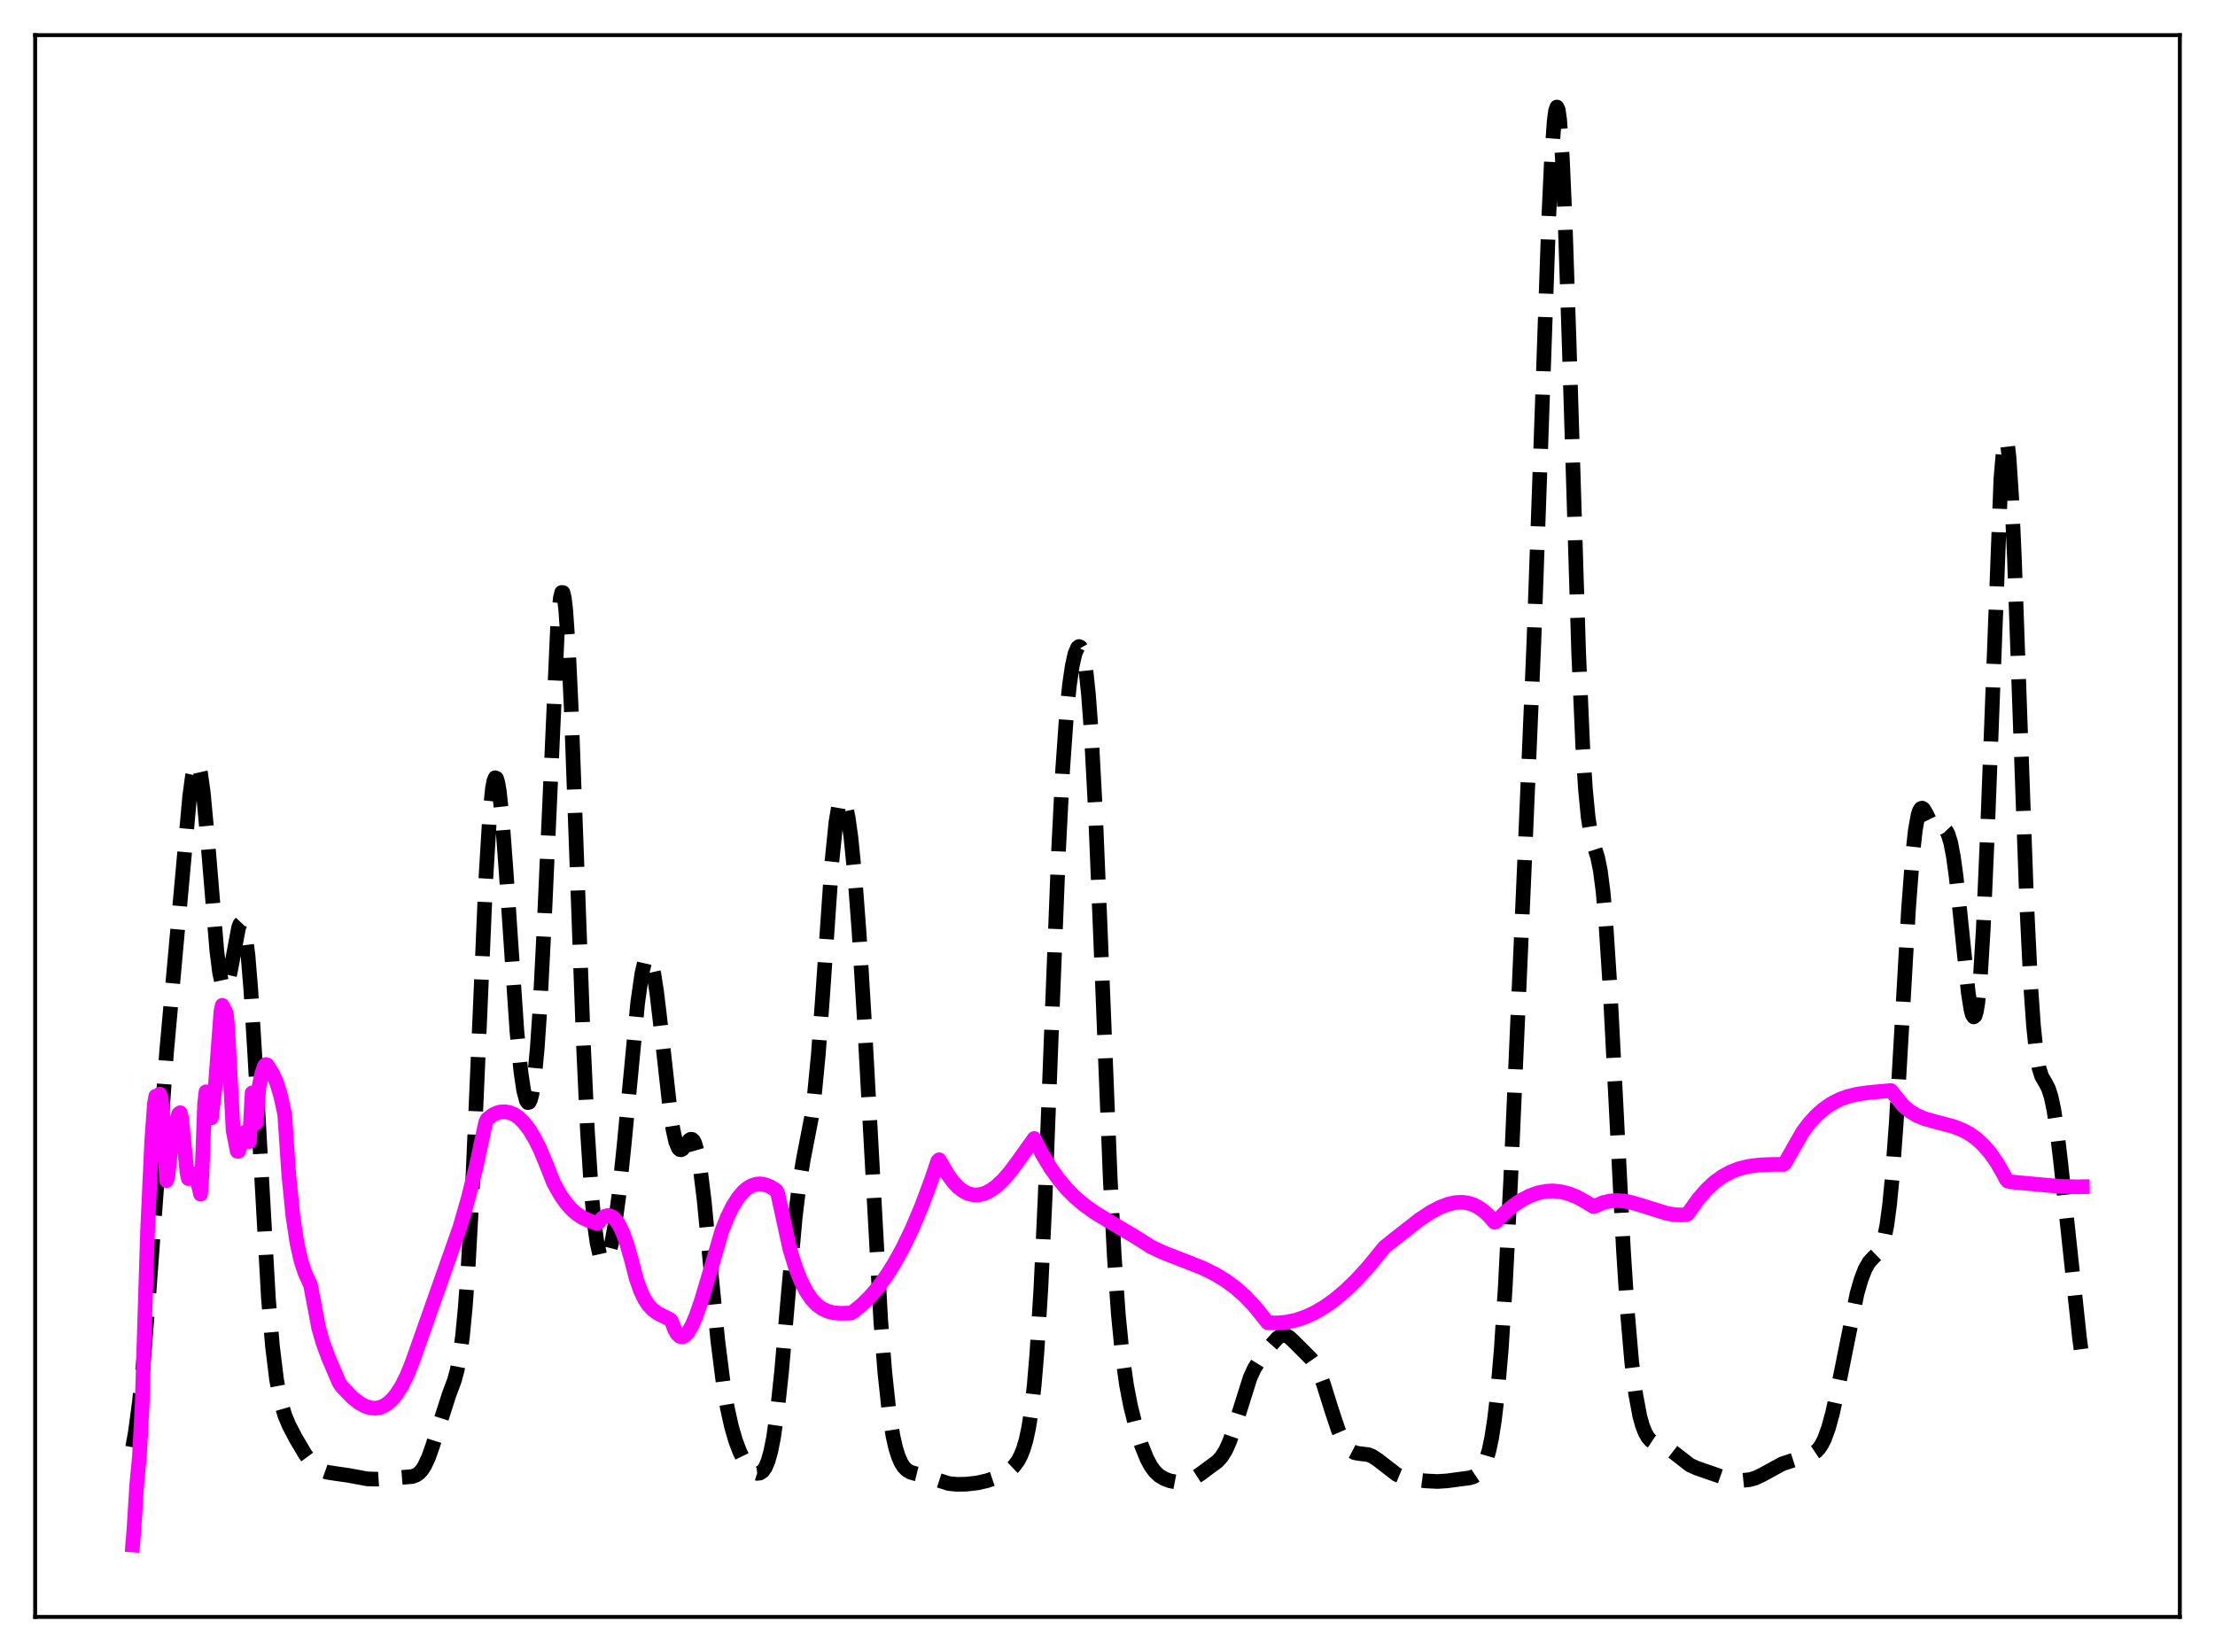 <?xml version="1.0" encoding="utf-8" standalone="no"?>
<!DOCTYPE svg PUBLIC "-//W3C//DTD SVG 1.1//EN"
  "http://www.w3.org/Graphics/SVG/1.1/DTD/svg11.dtd">
<svg xmlns:xlink="http://www.w3.org/1999/xlink" width="453.6pt" height="338.4pt" viewBox="0 0 453.6 338.4" xmlns="http://www.w3.org/2000/svg" version="1.1">
 <defs>
  <style type="text/css">*{stroke-linejoin: round; stroke-linecap: butt}</style>
 </defs>
 <g id="figure_1">
  <g id="patch_1">
   <path d="M 0 338.4 
L 453.6 338.4 
L 453.6 0 
L 0 0 
z
" style="fill: #ffffff"/>
  </g>
  <g id="axes_1">
   <g id="patch_2">
    <path d="M 7.2 331.2 
L 446.4 331.2 
L 446.4 7.2 
L 7.2 7.2 
z
" style="fill: #ffffff"/>
   </g>
   <g id="matplotlib.axis_1"/>
   <g id="matplotlib.axis_2"/>
   <g id="line2d_1">
    <path d="M 27.164 296.442 
L 27.72 293.363 
L 28.554 287.132 
L 29.388 278.833 
L 30.5 264.855 
L 34.115 215.456 
L 38.842 163.116 
L 39.398 158.999 
L 39.954 156.649 
L 40.232 156.243 
L 40.51 156.382 
L 40.788 157.073 
L 41.066 158.306 
L 41.622 162.284 
L 42.456 171.231 
L 44.402 194.734 
L 44.959 199.17 
L 45.515 201.78 
L 45.793 202.36 
L 46.071 202.468 
L 46.349 202.133 
L 46.627 201.396 
L 47.183 198.959 
L 48.851 190.034 
L 49.129 189.294 
L 49.407 188.996 
L 49.685 189.204 
L 49.963 189.966 
L 50.241 191.315 
L 50.797 195.812 
L 51.354 202.595 
L 52.188 216.2 
L 54.968 265.928 
L 55.802 275.789 
L 56.636 282.594 
L 57.471 287 
L 58.305 289.846 
L 59.139 291.861 
L 60.529 294.549 
L 62.475 297.839 
L 63.588 299.34 
L 64.7 300.443 
L 65.812 301.151 
L 66.924 301.546 
L 68.592 301.812 
L 71.373 302.21 
L 75.265 302.929 
L 77.212 302.977 
L 80.826 302.741 
L 84.441 302.445 
L 85.275 302.123 
L 85.831 301.726 
L 86.387 301.125 
L 86.943 300.276 
L 87.777 298.485 
L 88.612 296.108 
L 91.948 285.712 
L 93.06 282.726 
L 93.616 280.662 
L 94.172 277.737 
L 94.729 273.55 
L 95.285 267.739 
L 95.841 260.057 
L 96.675 244.932 
L 97.787 219.467 
L 99.455 180.602 
L 100.289 166.94 
L 100.846 161.496 
L 101.124 159.992 
L 101.402 159.311 
L 101.68 159.436 
L 101.958 160.333 
L 102.236 161.951 
L 102.792 167.08 
L 103.626 178.232 
L 105.85 211.185 
L 106.685 219.641 
L 107.241 223.373 
L 107.797 225.458 
L 108.075 225.851 
L 108.353 225.79 
L 108.631 225.257 
L 108.909 224.229 
L 109.465 220.597 
L 110.021 214.727 
L 110.577 206.535 
L 111.411 190.151 
L 114.192 128.115 
L 114.748 122.504 
L 115.026 121.355 
L 115.304 121.384 
L 115.582 122.604 
L 115.86 124.999 
L 116.416 133.088 
L 116.972 144.926 
L 118.084 175.393 
L 119.475 213.833 
L 120.309 231.818 
L 121.143 244.659 
L 121.699 250.517 
L 122.255 254.521 
L 122.811 256.973 
L 123.367 258.141 
L 123.645 258.308 
L 123.923 258.222 
L 124.201 257.897 
L 124.757 256.562 
L 125.314 254.345 
L 125.87 251.268 
L 126.704 245.114 
L 127.816 234.483 
L 130.596 205.342 
L 131.431 199.509 
L 131.987 197.124 
L 132.265 196.438 
L 132.543 196.105 
L 132.821 196.127 
L 133.099 196.505 
L 133.377 197.231 
L 133.933 199.673 
L 134.489 203.287 
L 135.323 210.319 
L 137.269 227.812 
L 137.826 231.402 
L 138.382 233.885 
L 138.938 235.217 
L 139.216 235.481 
L 139.494 235.515 
L 139.772 235.358 
L 140.328 234.667 
L 141.162 233.532 
L 141.44 233.358 
L 141.718 233.374 
L 141.996 233.624 
L 142.274 234.142 
L 142.83 236.07 
L 143.386 239.23 
L 144.221 246.038 
L 145.611 260.558 
L 147.001 274.641 
L 148.113 283.421 
L 148.947 288.37 
L 149.782 292.15 
L 150.616 295.04 
L 151.45 297.274 
L 152.284 299.006 
L 153.118 300.314 
L 153.952 301.229 
L 154.508 301.614 
L 155.064 301.795 
L 155.62 301.732 
L 156.177 301.358 
L 156.733 300.575 
L 157.289 299.264 
L 157.845 297.288 
L 158.401 294.52 
L 159.235 288.688 
L 160.069 280.838 
L 161.459 264.772 
L 162.85 249.38 
L 163.684 242.454 
L 164.518 237.462 
L 166.186 228.856 
L 166.742 224.671 
L 167.576 216.036 
L 168.411 204.743 
L 170.357 176.574 
L 171.191 168.362 
L 171.747 165.108 
L 172.025 164.177 
L 172.303 163.699 
L 172.581 163.659 
L 172.859 164.037 
L 173.137 164.81 
L 173.693 167.456 
L 174.249 171.451 
L 175.084 179.788 
L 175.918 190.833 
L 177.03 209.394 
L 180.366 270.535 
L 181.201 281.115 
L 182.035 288.868 
L 182.869 294.164 
L 183.425 296.606 
L 183.981 298.377 
L 184.537 299.63 
L 185.093 300.494 
L 185.649 301.07 
L 186.483 301.569 
L 187.596 301.884 
L 189.82 302.439 
L 194.269 303.878 
L 195.937 304.043 
L 197.883 304.01 
L 200.108 303.757 
L 202.054 303.319 
L 204 302.665 
L 205.669 301.911 
L 206.781 301.176 
L 207.615 300.379 
L 208.449 299.25 
L 209.005 298.22 
L 209.561 296.849 
L 210.117 294.974 
L 210.673 292.368 
L 211.229 288.741 
L 211.786 283.766 
L 212.342 277.127 
L 213.176 263.564 
L 214.01 245.643 
L 215.4 209.283 
L 216.79 173.962 
L 217.625 157.509 
L 218.459 145.728 
L 219.015 140.285 
L 219.571 136.448 
L 220.127 133.947 
L 220.683 132.634 
L 220.961 132.428 
L 221.239 132.547 
L 221.517 133.025 
L 221.795 133.901 
L 222.351 137.03 
L 222.907 142.274 
L 223.463 149.858 
L 224.298 165.573 
L 225.41 192.632 
L 227.356 241.319 
L 228.19 257.324 
L 229.024 269.305 
L 229.858 277.768 
L 230.693 283.679 
L 231.527 288.006 
L 232.639 292.452 
L 233.751 296.007 
L 234.863 298.783 
L 235.697 300.333 
L 236.532 301.461 
L 237.366 302.245 
L 238.478 302.917 
L 239.59 303.327 
L 240.98 303.595 
L 242.092 303.603 
L 243.205 303.378 
L 244.317 302.897 
L 245.707 302.004 
L 249.322 299.333 
L 250.156 298.408 
L 250.99 297.074 
L 251.824 295.219 
L 252.936 291.961 
L 255.995 282.224 
L 256.829 280.396 
L 257.941 278.583 
L 260.165 275.69 
L 261.556 274.114 
L 262.39 273.575 
L 262.946 273.482 
L 263.502 273.615 
L 264.058 273.951 
L 264.892 274.719 
L 267.395 277.219 
L 268.507 278.341 
L 269.341 279.539 
L 270.175 281.23 
L 271.009 283.438 
L 272.677 288.77 
L 274.068 292.936 
L 274.902 294.868 
L 275.736 296.258 
L 276.57 297.122 
L 277.404 297.558 
L 278.238 297.72 
L 280.185 297.955 
L 281.019 298.285 
L 282.131 299.013 
L 286.024 302.021 
L 287.414 302.598 
L 289.082 302.984 
L 291.863 303.334 
L 294.365 303.46 
L 296.311 303.336 
L 301.038 302.707 
L 301.872 302.422 
L 302.706 301.862 
L 303.262 301.237 
L 303.818 300.312 
L 304.375 298.974 
L 304.931 297.074 
L 305.487 294.431 
L 306.043 290.84 
L 306.599 286.093 
L 307.433 276.42 
L 308.267 263.423 
L 309.379 241.405 
L 312.16 177.7 
L 314.106 131.827 
L 315.496 92.566 
L 317.165 44.51 
L 317.721 32.617 
L 318.277 24.792 
L 318.555 22.7 
L 318.833 21.927 
L 319.111 22.516 
L 319.389 24.473 
L 319.945 32.347 
L 320.501 44.93 
L 321.335 70.18 
L 323.282 133.575 
L 324.116 152.788 
L 324.672 161.571 
L 325.228 167.395 
L 325.784 170.902 
L 326.34 172.982 
L 327.174 175.605 
L 327.73 178.348 
L 328.286 182.665 
L 328.843 188.885 
L 329.677 201.729 
L 330.789 223.394 
L 332.457 256.073 
L 333.291 268.973 
L 334.125 278.722 
L 334.96 285.548 
L 335.794 290.025 
L 336.35 292.024 
L 336.906 293.439 
L 337.462 294.409 
L 338.018 295.051 
L 338.852 295.61 
L 340.242 296.09 
L 341.355 296.549 
L 342.467 297.282 
L 346.081 300.094 
L 347.472 300.722 
L 353.589 302.845 
L 355.257 303.152 
L 356.925 303.226 
L 358.315 303.08 
L 359.428 302.774 
L 360.818 302.121 
L 364.988 299.839 
L 367.769 298.936 
L 371.105 297.851 
L 371.94 297.293 
L 372.496 296.708 
L 373.052 295.888 
L 373.608 294.781 
L 374.442 292.507 
L 375.276 289.467 
L 376.388 284.376 
L 380.281 265.016 
L 381.115 262.116 
L 381.949 259.945 
L 382.783 258.491 
L 383.617 257.599 
L 384.73 256.516 
L 385.286 255.502 
L 385.842 253.762 
L 386.398 250.961 
L 386.954 246.811 
L 387.51 241.126 
L 388.344 229.703 
L 389.456 210.451 
L 390.847 186.076 
L 391.681 175.016 
L 392.237 169.991 
L 392.793 166.93 
L 393.071 166.082 
L 393.349 165.634 
L 393.627 165.53 
L 393.905 165.707 
L 394.461 166.636 
L 395.851 169.475 
L 396.407 169.987 
L 396.964 170.063 
L 398.076 169.856 
L 398.354 169.987 
L 398.632 170.284 
L 398.91 170.79 
L 399.466 172.553 
L 400.022 175.444 
L 400.578 179.464 
L 401.412 187.189 
L 403.081 203.405 
L 403.637 206.871 
L 403.915 207.879 
L 404.193 208.301 
L 404.471 208.07 
L 404.749 207.124 
L 405.027 205.413 
L 405.583 199.562 
L 406.139 190.421 
L 406.973 171.139 
L 409.754 98.061 
L 410.31 91.542 
L 410.588 90.143 
L 410.866 90.045 
L 411.144 91.249 
L 411.422 93.723 
L 411.978 102.19 
L 412.534 114.593 
L 413.646 146.245 
L 415.037 185.057 
L 415.871 202.087 
L 416.427 210.026 
L 416.983 215.4 
L 417.539 218.664 
L 418.095 220.449 
L 418.929 221.887 
L 419.485 222.954 
L 420.041 224.67 
L 420.597 227.303 
L 421.154 230.927 
L 421.988 237.966 
L 425.88 274.289 
L 426.436 278.386 
L 426.436 278.386 
" clip-path="url(#p4be7132532)" style="fill: none; stroke-dasharray: 11.1,4.8; stroke-dashoffset: 0; stroke: #000000; stroke-width: 3"/>
   </g>
   <g id="line2d_2">
    <path d="M 27.164 316.473 
L 27.442 313.044 
L 27.998 304.11 
L 28.554 298.283 
L 29.11 287.674 
L 29.666 269.414 
L 30.222 252 
L 31.056 233.895 
L 31.612 226.159 
L 31.89 224.538 
L 32.168 224.709 
L 32.446 224.655 
L 32.725 224.098 
L 33.003 225.004 
L 33.281 227.5 
L 33.559 231.623 
L 34.115 241.84 
L 34.393 240.835 
L 35.227 232.773 
L 35.505 231.3 
L 35.783 231.662 
L 36.339 228.981 
L 36.617 228.114 
L 36.895 227.925 
L 37.173 228.958 
L 38.285 240.115 
L 38.563 241.426 
L 39.398 240.393 
L 39.676 240.708 
L 39.954 240.505 
L 40.232 241.041 
L 41.066 244.605 
L 41.344 240.735 
L 41.9 226.056 
L 42.178 223.634 
L 42.734 226.928 
L 43.012 228.508 
L 43.29 228.956 
L 44.124 222.041 
L 45.237 207.205 
L 45.515 205.919 
L 46.349 207.556 
L 46.627 210.641 
L 47.739 231.571 
L 48.573 235.8 
L 48.851 235.831 
L 49.129 234.955 
L 49.685 233.827 
L 49.963 232.386 
L 50.241 231.861 
L 50.797 233.669 
L 51.076 233.82 
L 51.632 223.866 
L 51.91 224.099 
L 52.466 229.993 
L 53.022 222.726 
L 53.578 220.054 
L 54.134 218.376 
L 54.412 218.049 
L 54.69 218.128 
L 55.802 219.861 
L 56.636 221.704 
L 57.471 224.439 
L 58.305 228.277 
L 59.139 240.652 
L 59.973 249.031 
L 60.807 254.579 
L 61.641 258.26 
L 62.475 260.782 
L 63.588 263.21 
L 65.256 271.985 
L 66.09 274.902 
L 67.202 277.953 
L 69.426 283.173 
L 69.983 284.01 
L 72.207 286.314 
L 73.597 287.392 
L 74.709 288.006 
L 75.822 288.364 
L 76.934 288.446 
L 77.768 288.305 
L 78.602 287.973 
L 79.436 287.436 
L 80.27 286.684 
L 81.104 285.69 
L 82.217 283.97 
L 83.329 281.751 
L 84.441 278.988 
L 94.172 251.386 
L 95.841 245.596 
L 97.509 238.922 
L 99.177 231.18 
L 99.455 229.909 
L 99.733 229.295 
L 100.846 228.41 
L 101.68 227.989 
L 102.514 227.764 
L 103.348 227.719 
L 104.182 227.846 
L 105.294 228.267 
L 106.128 228.831 
L 107.241 229.896 
L 108.353 231.332 
L 109.465 233.153 
L 110.577 235.369 
L 111.967 238.718 
L 113.358 242.279 
L 114.748 244.754 
L 115.86 246.355 
L 116.972 247.636 
L 118.084 248.627 
L 119.197 249.365 
L 120.587 250.017 
L 122.255 250.606 
L 122.533 250.397 
L 123.367 249.479 
L 123.923 249.124 
L 124.479 248.987 
L 125.036 249.076 
L 125.592 249.401 
L 126.148 249.968 
L 126.704 250.785 
L 127.538 252.494 
L 128.372 254.797 
L 129.206 257.708 
L 130.318 261.975 
L 131.152 264.348 
L 131.987 266.101 
L 132.821 267.363 
L 133.655 268.255 
L 134.767 269.054 
L 136.713 270.023 
L 137.269 270.322 
L 137.548 270.68 
L 138.104 272.214 
L 138.66 273.216 
L 139.216 273.735 
L 139.772 273.823 
L 140.328 273.534 
L 140.884 272.921 
L 141.718 271.475 
L 142.552 269.519 
L 143.665 266.312 
L 145.333 260.699 
L 147.835 252.11 
L 148.947 249.309 
L 150.06 247.059 
L 151.172 245.311 
L 152.284 244.018 
L 153.118 243.323 
L 153.952 242.846 
L 154.786 242.574 
L 155.62 242.493 
L 156.455 242.592 
L 157.567 242.985 
L 158.679 243.641 
L 158.957 243.843 
L 159.235 244.313 
L 161.737 255.811 
L 162.85 259.443 
L 163.962 262.291 
L 165.074 264.475 
L 166.186 266.107 
L 167.298 267.283 
L 168.411 268.085 
L 169.523 268.594 
L 170.635 268.879 
L 172.025 269.01 
L 174.249 268.953 
L 174.806 268.626 
L 176.474 267.272 
L 178.142 265.636 
L 179.81 263.692 
L 181.479 261.414 
L 183.147 258.779 
L 184.815 255.764 
L 186.762 251.739 
L 188.708 247.134 
L 190.654 241.922 
L 192.044 237.812 
L 192.322 237.543 
L 192.879 238.491 
L 193.991 240.432 
L 195.103 241.989 
L 196.215 243.182 
L 197.327 244.028 
L 198.439 244.551 
L 199.552 244.773 
L 200.664 244.71 
L 201.776 244.382 
L 202.888 243.81 
L 204 243.008 
L 205.391 241.717 
L 206.781 240.132 
L 208.449 237.89 
L 211.786 233.205 
L 213.454 236.449 
L 215.122 239.213 
L 216.79 241.558 
L 218.459 243.542 
L 220.127 245.22 
L 222.073 246.863 
L 224.298 248.437 
L 227.356 250.296 
L 232.361 253.267 
L 235.697 255.381 
L 238.2 256.561 
L 241.814 257.965 
L 246.263 259.719 
L 248.766 260.953 
L 250.99 262.297 
L 252.936 263.723 
L 254.883 265.435 
L 256.829 267.484 
L 258.497 269.547 
L 259.609 270.936 
L 261.556 270.986 
L 263.502 270.808 
L 265.448 270.387 
L 267.395 269.722 
L 269.341 268.813 
L 271.287 267.664 
L 273.234 266.28 
L 275.458 264.421 
L 277.682 262.281 
L 280.185 259.55 
L 282.687 256.477 
L 283.521 255.456 
L 285.468 253.893 
L 290.75 249.767 
L 292.975 248.301 
L 294.921 247.277 
L 296.589 246.647 
L 297.98 246.334 
L 299.37 246.259 
L 300.482 246.393 
L 301.594 246.719 
L 302.706 247.26 
L 303.818 248.032 
L 304.931 249.054 
L 306.043 250.344 
L 306.321 250.268 
L 308.267 248.308 
L 309.935 246.923 
L 311.604 245.806 
L 313.272 244.951 
L 314.94 244.343 
L 316.609 244.008 
L 317.999 243.938 
L 319.667 244.104 
L 321.335 244.535 
L 323.004 245.217 
L 324.672 246.137 
L 326.34 247.161 
L 326.896 246.935 
L 328.286 246.335 
L 329.677 246.008 
L 331.067 245.91 
L 332.457 245.997 
L 334.125 246.316 
L 336.35 246.974 
L 341.355 248.542 
L 343.023 248.817 
L 344.413 248.862 
L 345.525 248.745 
L 346.081 247.993 
L 347.75 245.66 
L 349.418 243.728 
L 351.086 242.168 
L 352.754 240.957 
L 354.423 240.052 
L 356.091 239.406 
L 358.037 238.919 
L 360.262 238.627 
L 363.042 238.509 
L 365.266 238.501 
L 365.544 238.207 
L 369.159 231.853 
L 370.549 230.024 
L 371.94 228.505 
L 373.33 227.263 
L 374.998 226.095 
L 376.666 225.228 
L 378.335 224.608 
L 380.281 224.128 
L 382.783 223.773 
L 387.232 223.378 
L 389.734 226.477 
L 391.125 227.635 
L 392.515 228.47 
L 394.183 229.163 
L 396.407 229.785 
L 400.022 230.74 
L 401.968 231.503 
L 403.359 232.259 
L 404.749 233.249 
L 406.139 234.527 
L 407.529 236.131 
L 408.92 238.121 
L 410.31 240.54 
L 410.866 241.614 
L 411.144 241.916 
L 411.7 242.08 
L 421.71 243.004 
L 425.324 243.098 
L 426.436 243.078 
L 426.436 243.078 
" clip-path="url(#p4be7132532)" style="fill: none; stroke: #ff00ff; stroke-width: 3; stroke-linecap: square"/>
   </g>
   <g id="patch_3">
    <path d="M 7.2 331.2 
L 7.2 7.2 
" style="fill: none; stroke: #000000; stroke-width: 0.8; stroke-linejoin: miter; stroke-linecap: square"/>
   </g>
   <g id="patch_4">
    <path d="M 446.4 331.2 
L 446.4 7.2 
" style="fill: none; stroke: #000000; stroke-width: 0.8; stroke-linejoin: miter; stroke-linecap: square"/>
   </g>
   <g id="patch_5">
    <path d="M 7.2 331.2 
L 446.4 331.2 
" style="fill: none; stroke: #000000; stroke-width: 0.8; stroke-linejoin: miter; stroke-linecap: square"/>
   </g>
   <g id="patch_6">
    <path d="M 7.2 7.2 
L 446.4 7.2 
" style="fill: none; stroke: #000000; stroke-width: 0.8; stroke-linejoin: miter; stroke-linecap: square"/>
   </g>
  </g>
 </g>
 <defs>
  <clipPath id="p4be7132532">
   <rect x="7.2" y="7.2" width="439.2" height="324"/>
  </clipPath>
 </defs>
</svg>
